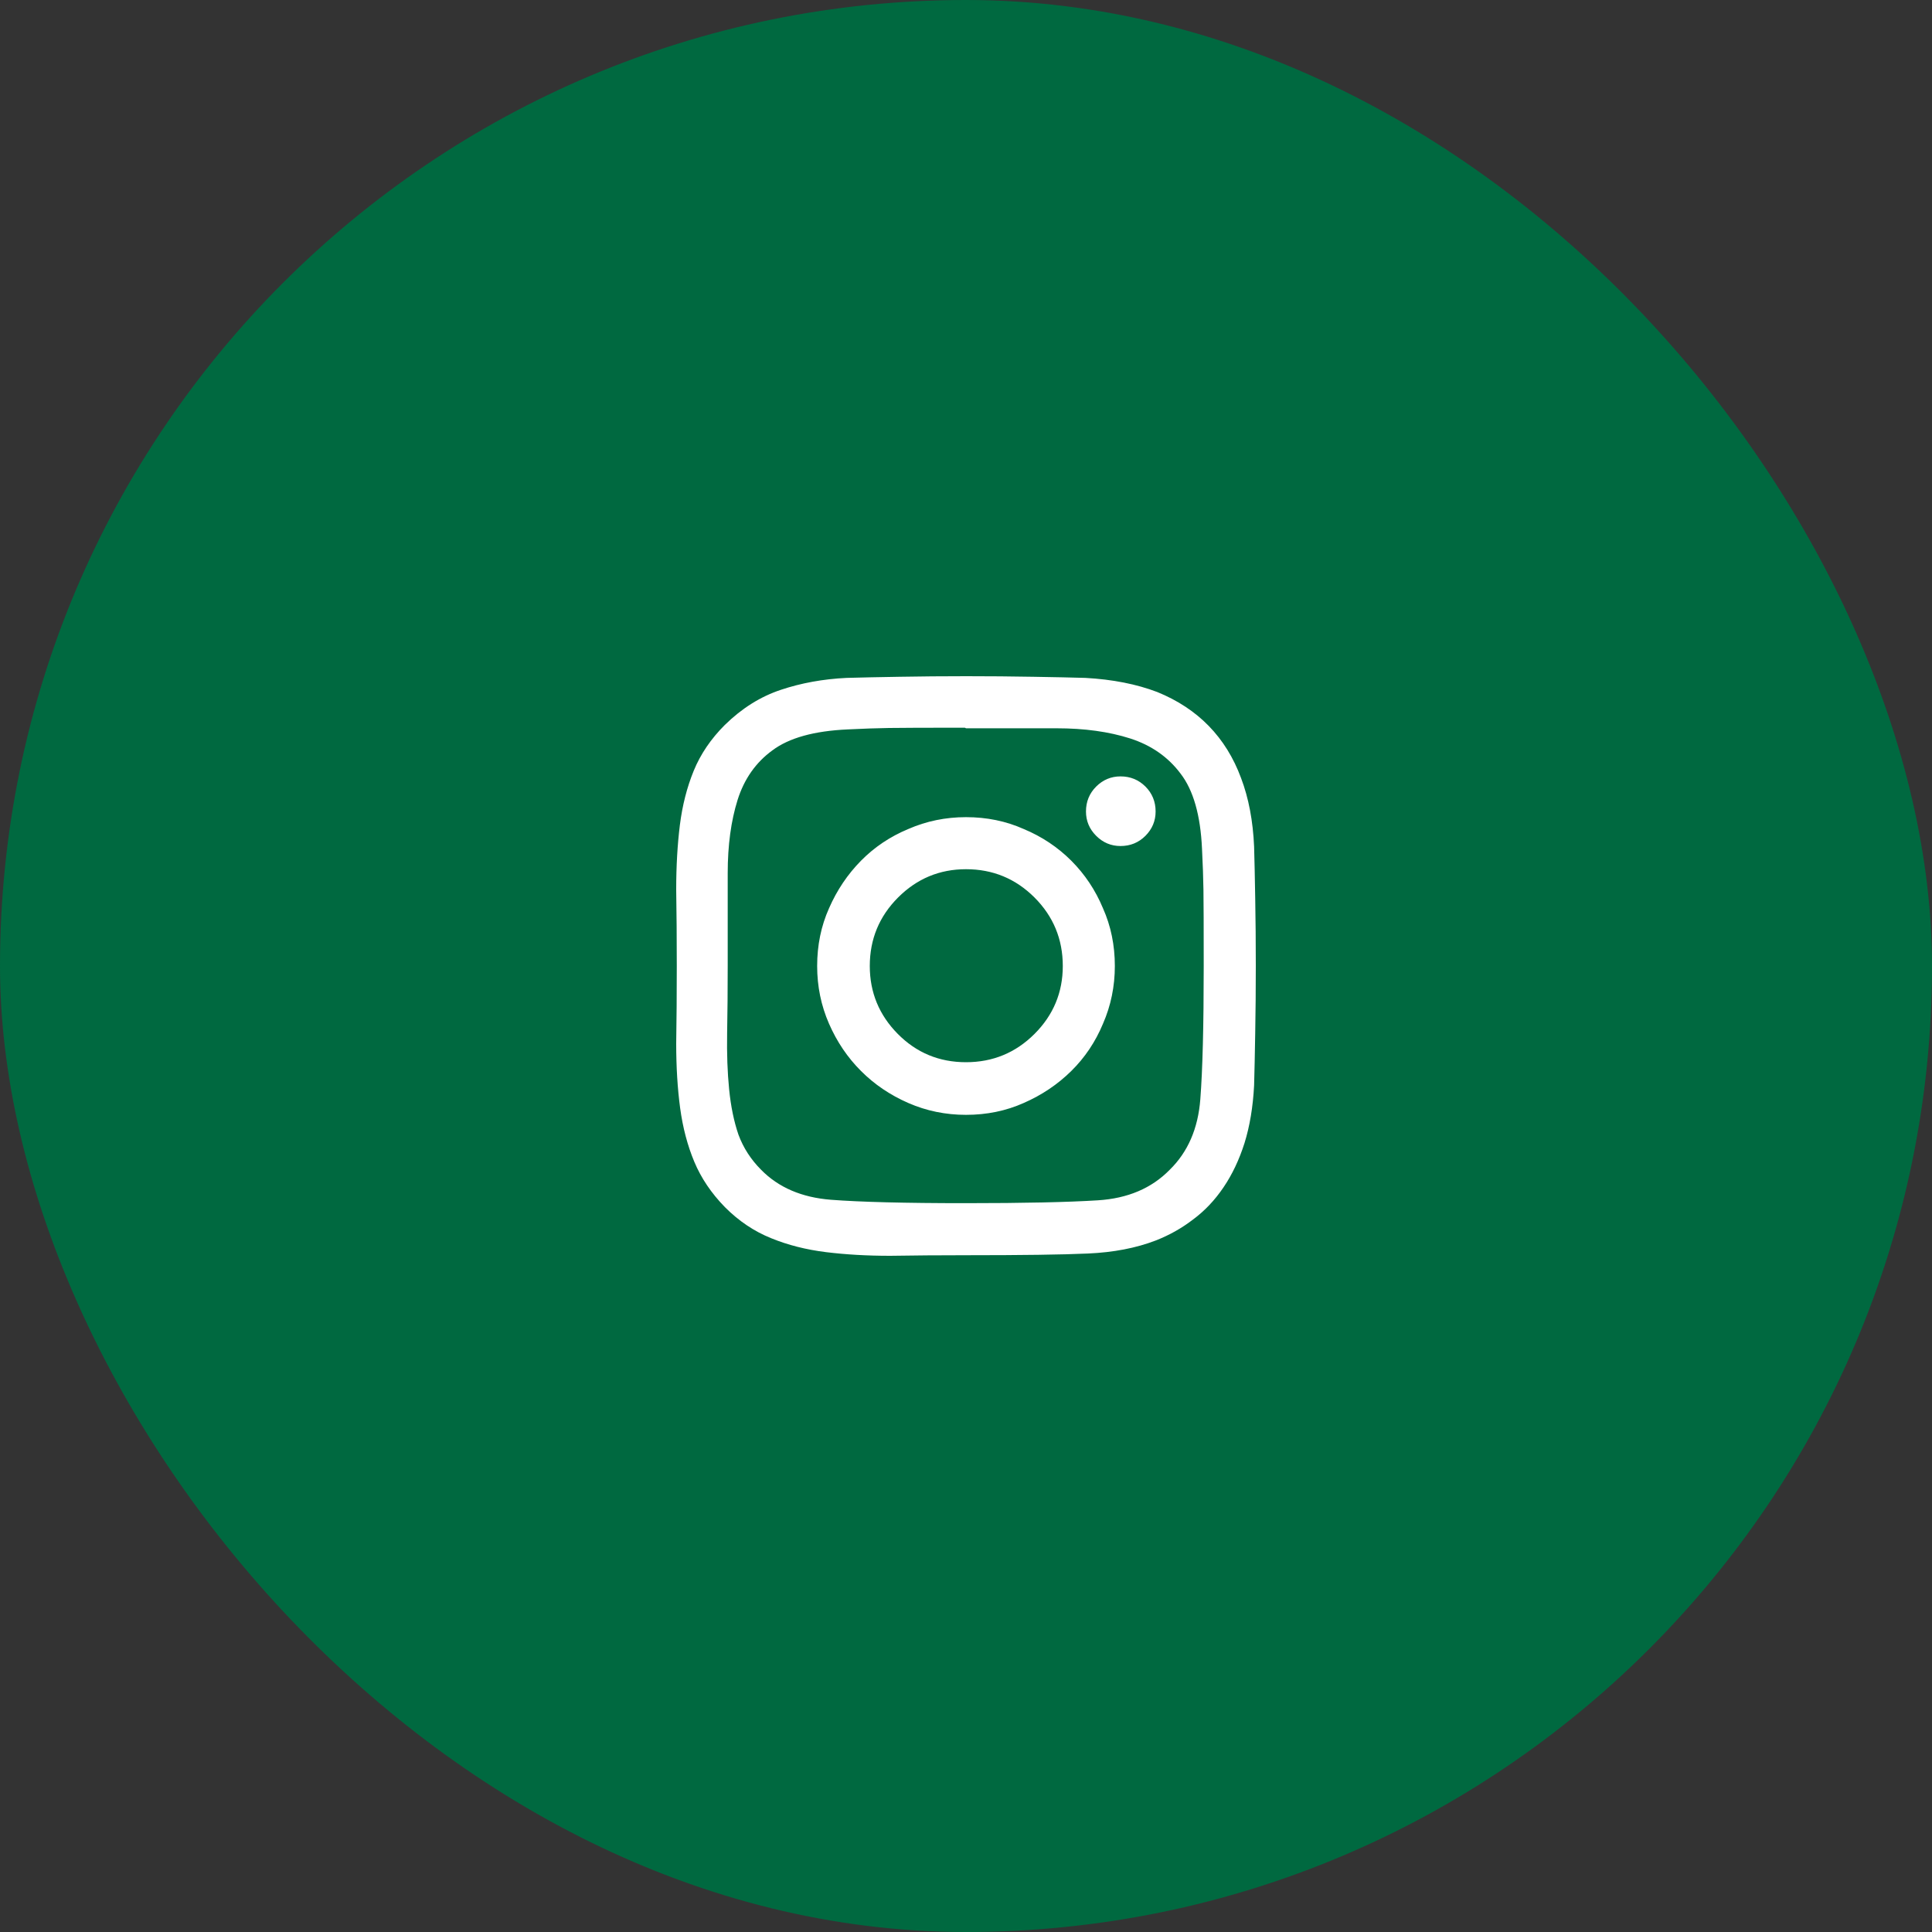 <svg width="50" height="50" viewBox="0 0 50 50" fill="none" xmlns="http://www.w3.org/2000/svg">
<rect x="0" y="0" width="50" height="50" fill="#333333" stroke="none"/>
<rect width="50" height="50" rx="25" fill="#006940"/>
<g clip-path="url(#clip0_238_197)">
<path d="M25 21.148C24.473 21.148 23.975 21.25 23.506 21.455C23.037 21.65 22.629 21.924 22.283 22.275C21.936 22.627 21.66 23.037 21.455 23.506C21.25 23.965 21.148 24.463 21.148 25C21.148 25.527 21.25 26.025 21.455 26.494C21.66 26.963 21.936 27.371 22.283 27.717C22.629 28.064 23.037 28.34 23.506 28.545C23.975 28.75 24.473 28.852 25 28.852C25.537 28.852 26.035 28.75 26.494 28.545C26.963 28.34 27.373 28.064 27.725 27.717C28.076 27.371 28.35 26.963 28.545 26.494C28.75 26.025 28.852 25.527 28.852 25C28.852 24.463 28.75 23.965 28.545 23.506C28.35 23.037 28.076 22.627 27.725 22.275C27.373 21.924 26.963 21.65 26.494 21.455C26.035 21.25 25.537 21.148 25 21.148ZM25 27.49C24.307 27.49 23.718 27.246 23.235 26.758C22.752 26.27 22.51 25.684 22.51 25C22.51 24.307 22.754 23.716 23.242 23.227C23.73 22.739 24.316 22.495 25 22.495C25.693 22.495 26.284 22.739 26.773 23.227C27.261 23.716 27.505 24.307 27.505 25C27.505 25.684 27.261 26.27 26.773 26.758C26.284 27.246 25.693 27.49 25 27.49ZM28.091 17.544C27.749 17.534 27.3 17.524 26.743 17.515C26.186 17.505 25.608 17.5 25.007 17.5C24.407 17.5 23.828 17.505 23.271 17.515C22.715 17.524 22.261 17.534 21.909 17.544C21.304 17.573 20.737 17.676 20.21 17.852C19.683 18.027 19.199 18.33 18.76 18.76C18.398 19.121 18.13 19.517 17.954 19.946C17.778 20.376 17.659 20.845 17.595 21.352C17.532 21.86 17.5 22.417 17.5 23.023C17.51 23.628 17.515 24.287 17.515 25C17.515 25.732 17.51 26.401 17.5 27.007C17.5 27.612 17.534 28.169 17.602 28.677C17.671 29.185 17.793 29.648 17.969 30.068C18.145 30.488 18.408 30.879 18.76 31.24C19.121 31.602 19.521 31.87 19.961 32.046C20.391 32.222 20.862 32.341 21.375 32.405C21.887 32.468 22.441 32.5 23.037 32.5C23.643 32.49 24.297 32.485 25 32.485C26.445 32.485 27.498 32.471 28.157 32.441C28.816 32.412 29.399 32.3 29.907 32.105C30.259 31.968 30.581 31.787 30.874 31.562C31.177 31.338 31.44 31.06 31.665 30.727C31.89 30.395 32.07 30.015 32.207 29.585C32.344 29.145 32.427 28.648 32.456 28.091C32.466 27.739 32.476 27.285 32.485 26.729C32.495 26.172 32.5 25.593 32.5 24.993C32.5 24.392 32.495 23.814 32.485 23.257C32.476 22.7 32.466 22.251 32.456 21.909C32.427 21.245 32.315 20.654 32.119 20.137C31.924 19.609 31.645 19.16 31.284 18.789C30.923 18.418 30.479 18.125 29.951 17.91C29.414 17.705 28.794 17.583 28.091 17.544ZM30.273 30.273C29.805 30.752 29.185 31.016 28.413 31.064C27.642 31.113 26.499 31.138 24.985 31.138C23.423 31.138 22.263 31.108 21.506 31.05C20.75 30.991 20.146 30.732 19.697 30.273C19.434 30.01 19.238 29.707 19.111 29.365C18.994 29.023 18.914 28.633 18.87 28.193C18.826 27.754 18.809 27.27 18.818 26.743C18.828 26.206 18.833 25.62 18.833 24.985C18.833 24.126 18.833 23.33 18.833 22.598C18.833 21.875 18.919 21.243 19.089 20.701C19.26 20.159 19.561 19.731 19.99 19.419C20.42 19.097 21.069 18.916 21.939 18.877C22.339 18.857 22.695 18.845 23.008 18.84C23.32 18.835 23.975 18.833 24.971 18.833L25 18.848C25.84 18.848 26.621 18.848 27.344 18.848C28.066 18.848 28.701 18.936 29.248 19.111C29.795 19.287 30.23 19.59 30.552 20.02C30.884 20.449 31.069 21.099 31.108 21.968C31.128 22.358 31.14 22.71 31.145 23.023C31.15 23.335 31.152 23.994 31.152 25C31.152 26.543 31.123 27.693 31.064 28.45C31.006 29.206 30.742 29.814 30.273 30.273ZM29.907 21.001C29.907 21.245 29.819 21.455 29.644 21.631C29.468 21.807 29.253 21.895 28.999 21.895C28.755 21.895 28.545 21.807 28.369 21.631C28.193 21.455 28.105 21.245 28.105 21.001C28.105 20.747 28.193 20.532 28.369 20.356C28.545 20.181 28.755 20.093 28.999 20.093C29.253 20.093 29.468 20.181 29.644 20.356C29.819 20.532 29.907 20.747 29.907 21.001Z" fill="white"/>
</g>
<defs>
<clipPath id="clip0_238_197">
<rect width="15" height="50" fill="white" transform="matrix(1 0 0 -1 17.5 50)"/>
</clipPath>
</defs>
</svg>

